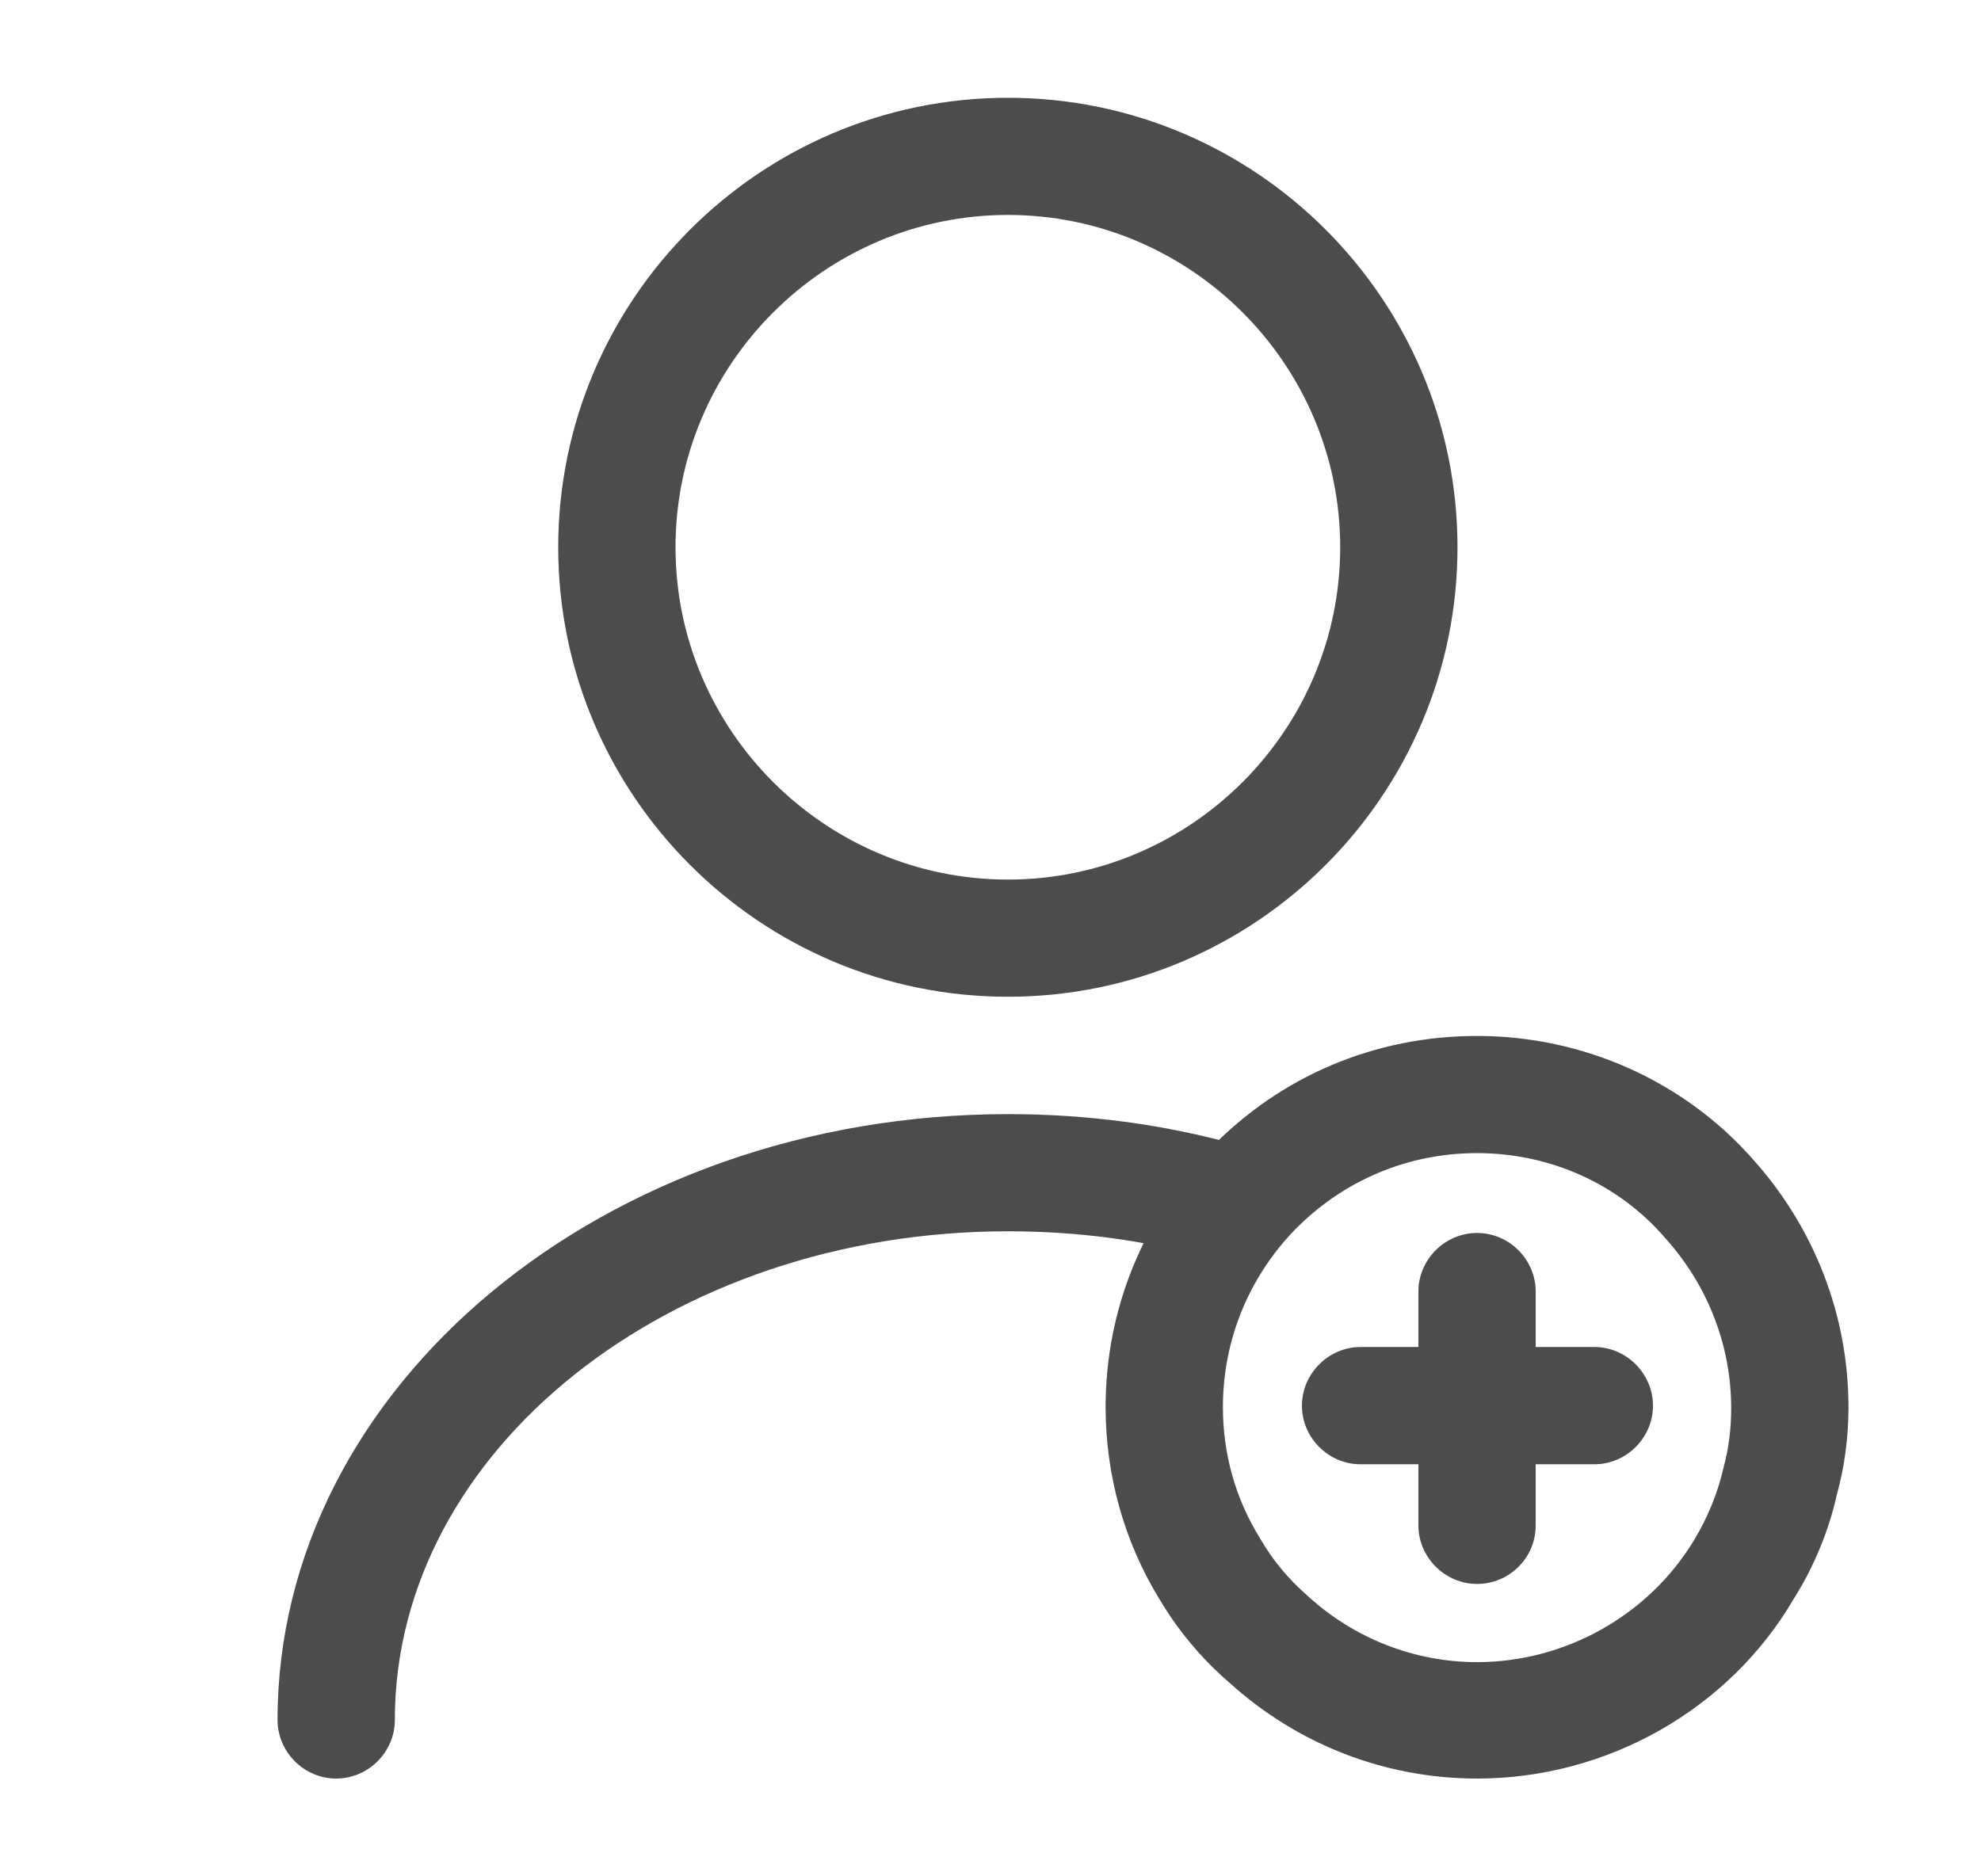 <svg width="19" height="18" viewBox="0 0 19 18" fill="none" xmlns="http://www.w3.org/2000/svg">
<path d="M9.667 9.562C7.289 9.562 5.354 7.628 5.354 5.25C5.354 2.873 7.289 0.938 9.667 0.938C12.044 0.938 13.979 2.873 13.979 5.25C13.979 7.628 12.044 9.562 9.667 9.562ZM9.667 2.062C7.912 2.062 6.479 3.495 6.479 5.25C6.479 7.005 7.912 8.438 9.667 8.438C11.422 8.438 12.854 7.005 12.854 5.25C12.854 3.495 11.422 2.062 9.667 2.062Z" fill="#4C4C4C"/>
<path d="M3.224 17.062C2.917 17.062 2.662 16.808 2.662 16.5C2.662 13.297 5.804 10.688 9.667 10.688C10.424 10.688 11.167 10.785 11.887 10.988C12.187 11.07 12.359 11.377 12.277 11.678C12.194 11.977 11.887 12.15 11.587 12.068C10.972 11.895 10.327 11.812 9.667 11.812C6.427 11.812 3.787 13.912 3.787 16.5C3.787 16.808 3.532 17.062 3.224 17.062Z" fill="#4C4C4C"/>
<path d="M14.167 17.062C13.282 17.062 12.442 16.733 11.789 16.14C11.527 15.915 11.294 15.637 11.114 15.33C10.784 14.79 10.604 14.152 10.604 13.5C10.604 12.562 10.964 11.685 11.609 11.018C12.284 10.32 13.192 9.938 14.167 9.938C15.187 9.938 16.154 10.373 16.814 11.123C17.399 11.775 17.729 12.615 17.729 13.5C17.729 13.785 17.692 14.07 17.617 14.34C17.542 14.678 17.399 15.03 17.204 15.338C16.582 16.402 15.412 17.062 14.167 17.062ZM14.167 11.062C13.499 11.062 12.884 11.325 12.419 11.797C11.977 12.255 11.729 12.855 11.729 13.5C11.729 13.943 11.849 14.377 12.082 14.752C12.202 14.963 12.359 15.15 12.539 15.307C12.989 15.72 13.567 15.945 14.167 15.945C15.014 15.945 15.817 15.495 16.252 14.768C16.379 14.557 16.477 14.318 16.529 14.085C16.582 13.89 16.604 13.703 16.604 13.508C16.604 12.908 16.379 12.33 15.974 11.88C15.524 11.355 14.864 11.062 14.167 11.062Z" fill="#4C4C4C"/>
<path d="M15.292 14.047H13.049C12.742 14.047 12.487 13.793 12.487 13.485C12.487 13.178 12.742 12.922 13.049 12.922H15.292C15.599 12.922 15.854 13.178 15.854 13.485C15.854 13.793 15.599 14.047 15.292 14.047Z" fill="#4C4C4C"/>
<path d="M14.167 15.195C13.859 15.195 13.604 14.94 13.604 14.633V12.39C13.604 12.082 13.859 11.828 14.167 11.828C14.474 11.828 14.729 12.082 14.729 12.39V14.633C14.729 14.947 14.474 15.195 14.167 15.195Z" fill="#4C4C4C"/>
</svg>
